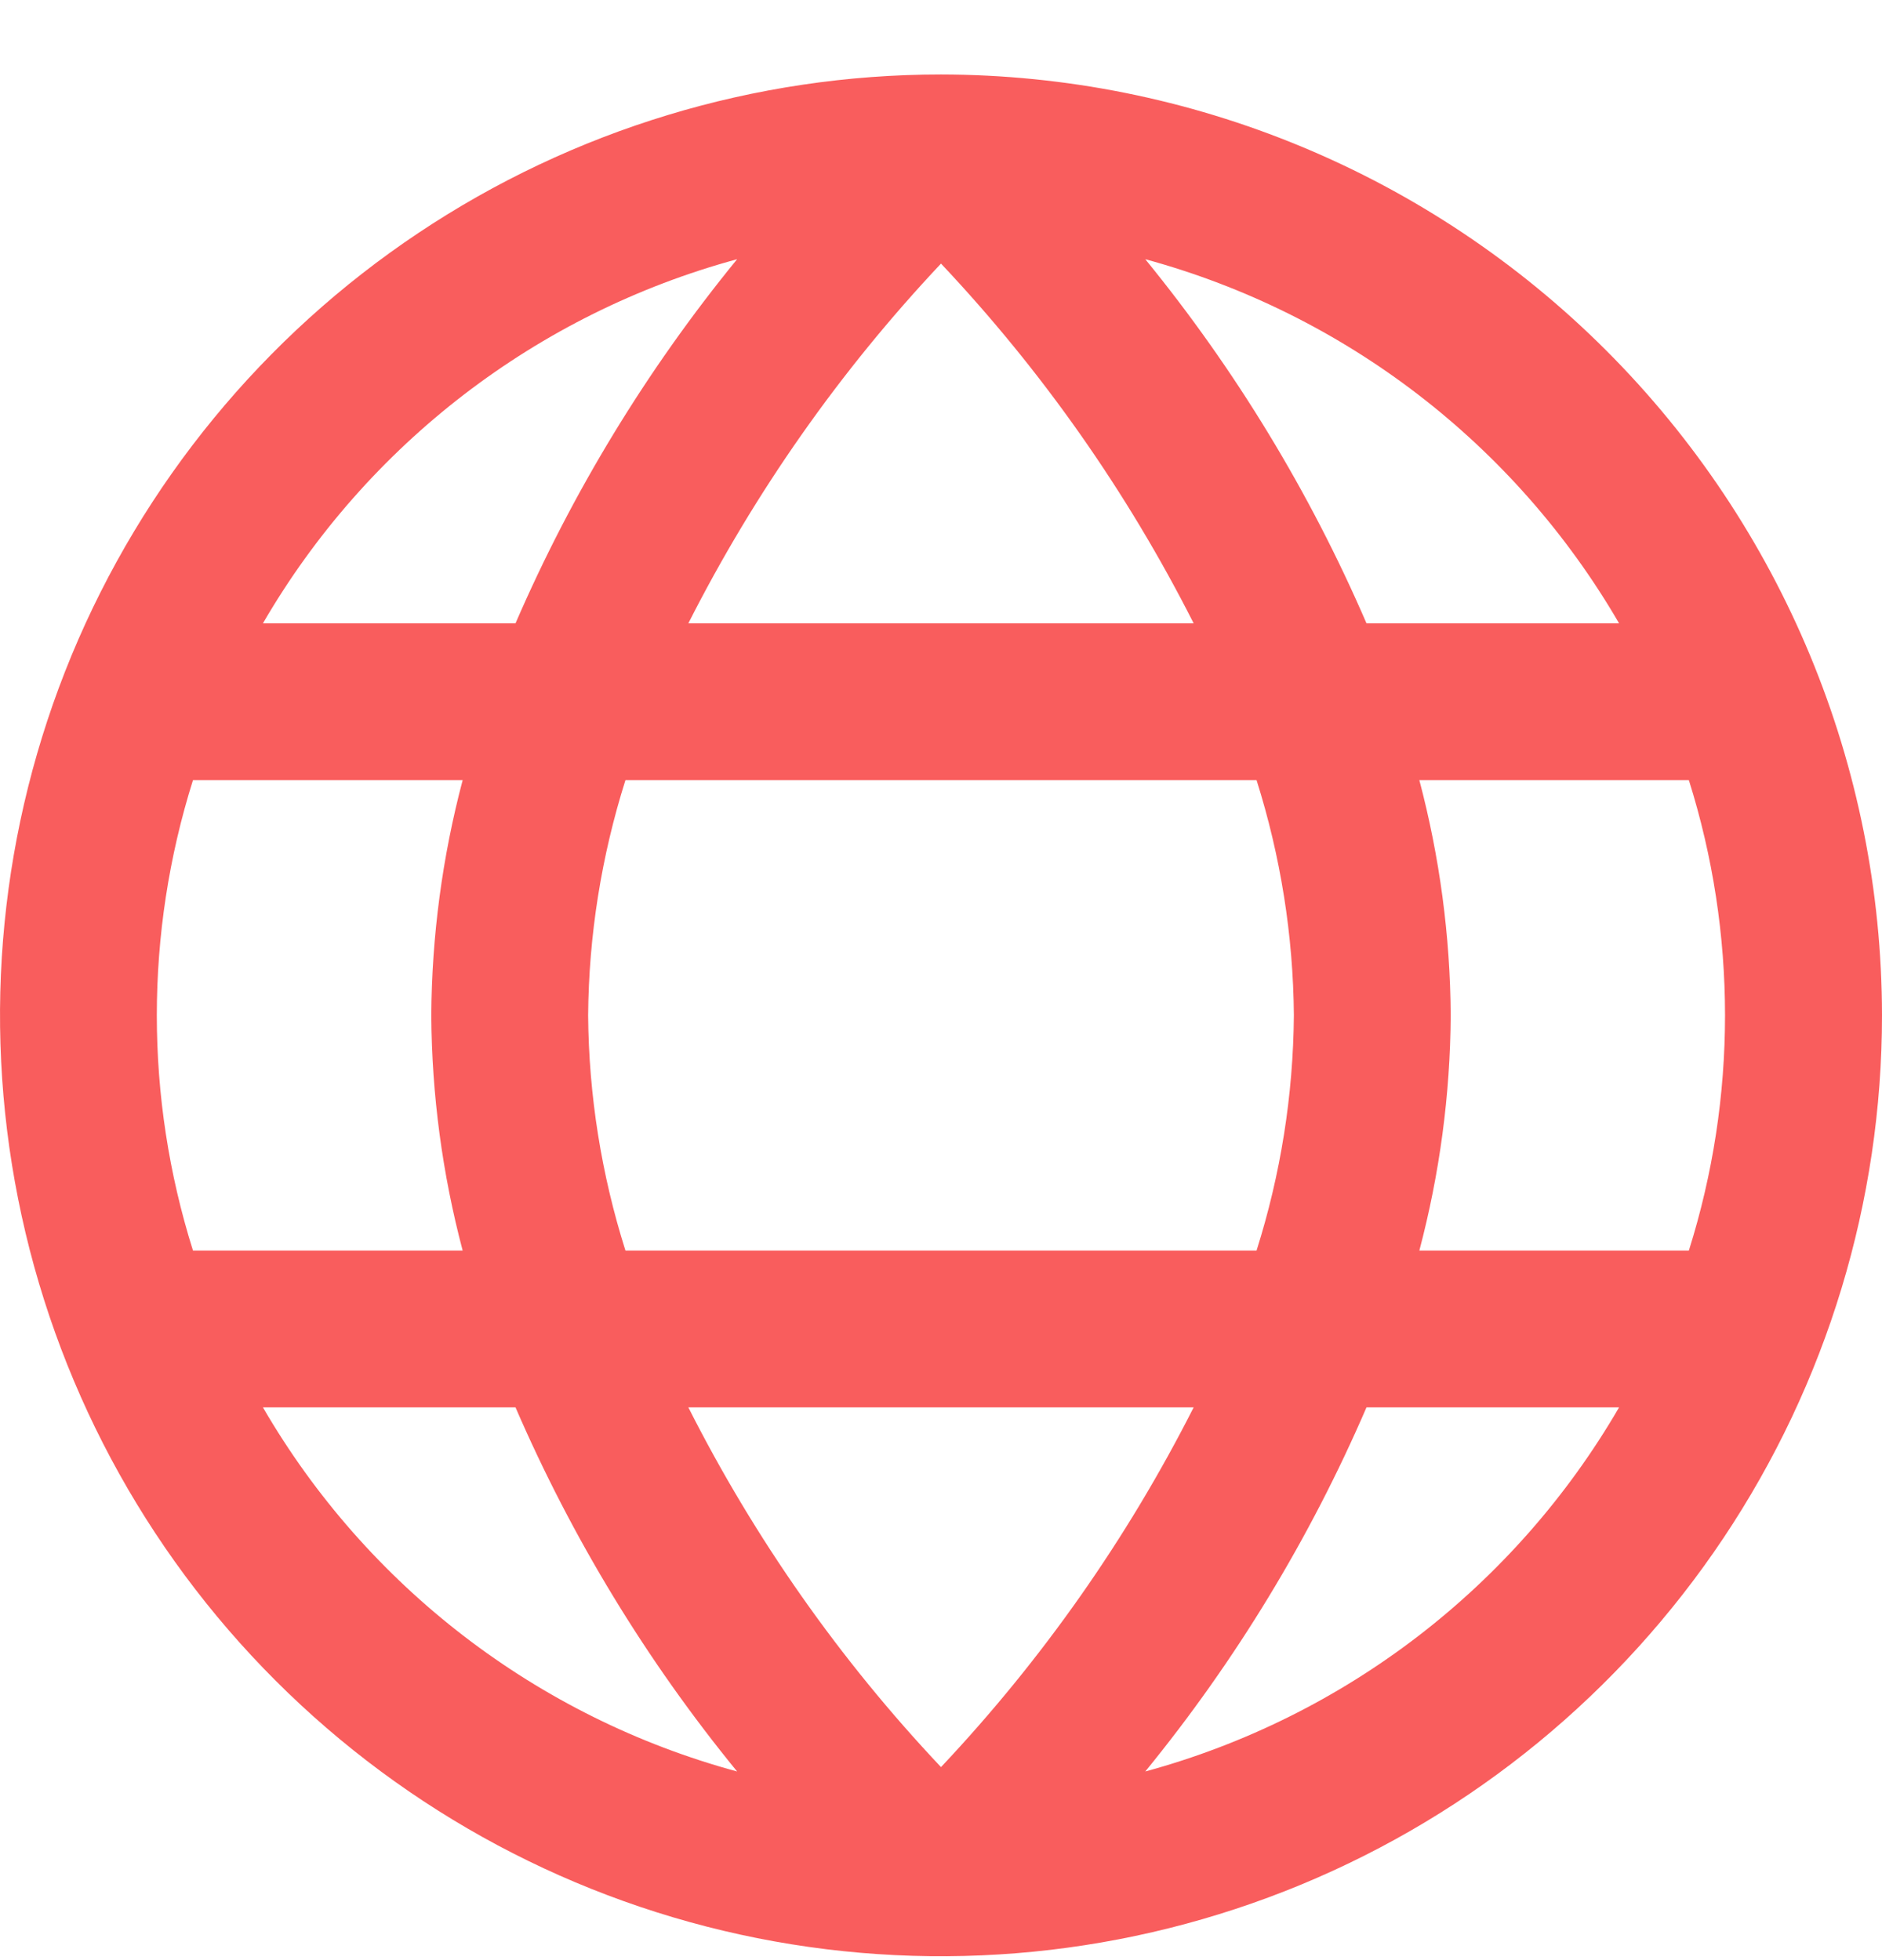 <svg width="24" height="25" viewBox="0 0 24 25" fill="none" xmlns="http://www.w3.org/2000/svg">
<path d="M12 0.95C9.627 0.95 7.307 1.654 5.333 2.973C3.36 4.291 1.822 6.166 0.913 8.358C0.005 10.551 -0.232 12.964 0.231 15.291C0.694 17.619 1.836 19.758 3.515 21.436C5.193 23.114 7.331 24.257 9.659 24.72C11.987 25.183 14.399 24.945 16.592 24.037C18.785 23.129 20.659 21.591 21.978 19.617C23.296 17.644 24 15.324 24 12.95C23.997 9.769 22.731 6.719 20.482 4.469C18.232 2.219 15.181 0.954 12 0.95ZM20.647 7.95H17.426C16.705 6.279 15.756 4.717 14.605 3.306C17.151 3.999 19.322 5.668 20.647 7.95ZM16.5 12.95C16.492 13.969 16.331 14.98 16.024 15.95H7.976C7.669 14.98 7.508 13.969 7.5 12.95C7.508 11.932 7.669 10.921 7.976 9.95H16.024C16.331 10.921 16.492 11.932 16.5 12.95ZM8.778 17.95H15.222C14.373 19.626 13.288 21.171 12 22.538C10.711 21.172 9.626 19.627 8.778 17.95ZM8.778 7.95C9.627 6.275 10.712 4.73 12 3.362C13.289 4.729 14.374 6.274 15.222 7.95H8.778ZM9.4 3.306C8.248 4.716 7.297 6.279 6.574 7.95H3.353C4.679 5.667 6.852 3.998 9.4 3.306ZM2.461 9.95H5.9C5.641 10.93 5.506 11.938 5.5 12.95C5.506 13.963 5.641 14.971 5.9 15.95H2.461C1.846 13.998 1.846 11.903 2.461 9.95ZM3.353 17.95H6.574C7.297 19.622 8.248 21.185 9.4 22.594C6.852 21.903 4.679 20.234 3.353 17.95ZM14.605 22.594C15.756 21.184 16.705 19.622 17.426 17.95H20.647C19.322 20.233 17.151 21.901 14.605 22.594ZM21.539 15.95H18.1C18.359 14.971 18.494 13.963 18.5 12.95C18.494 11.938 18.359 10.93 18.1 9.95H21.537C22.152 11.903 22.152 13.998 21.537 15.95H21.539Z" fill="#F95D5D"/>
</svg>
